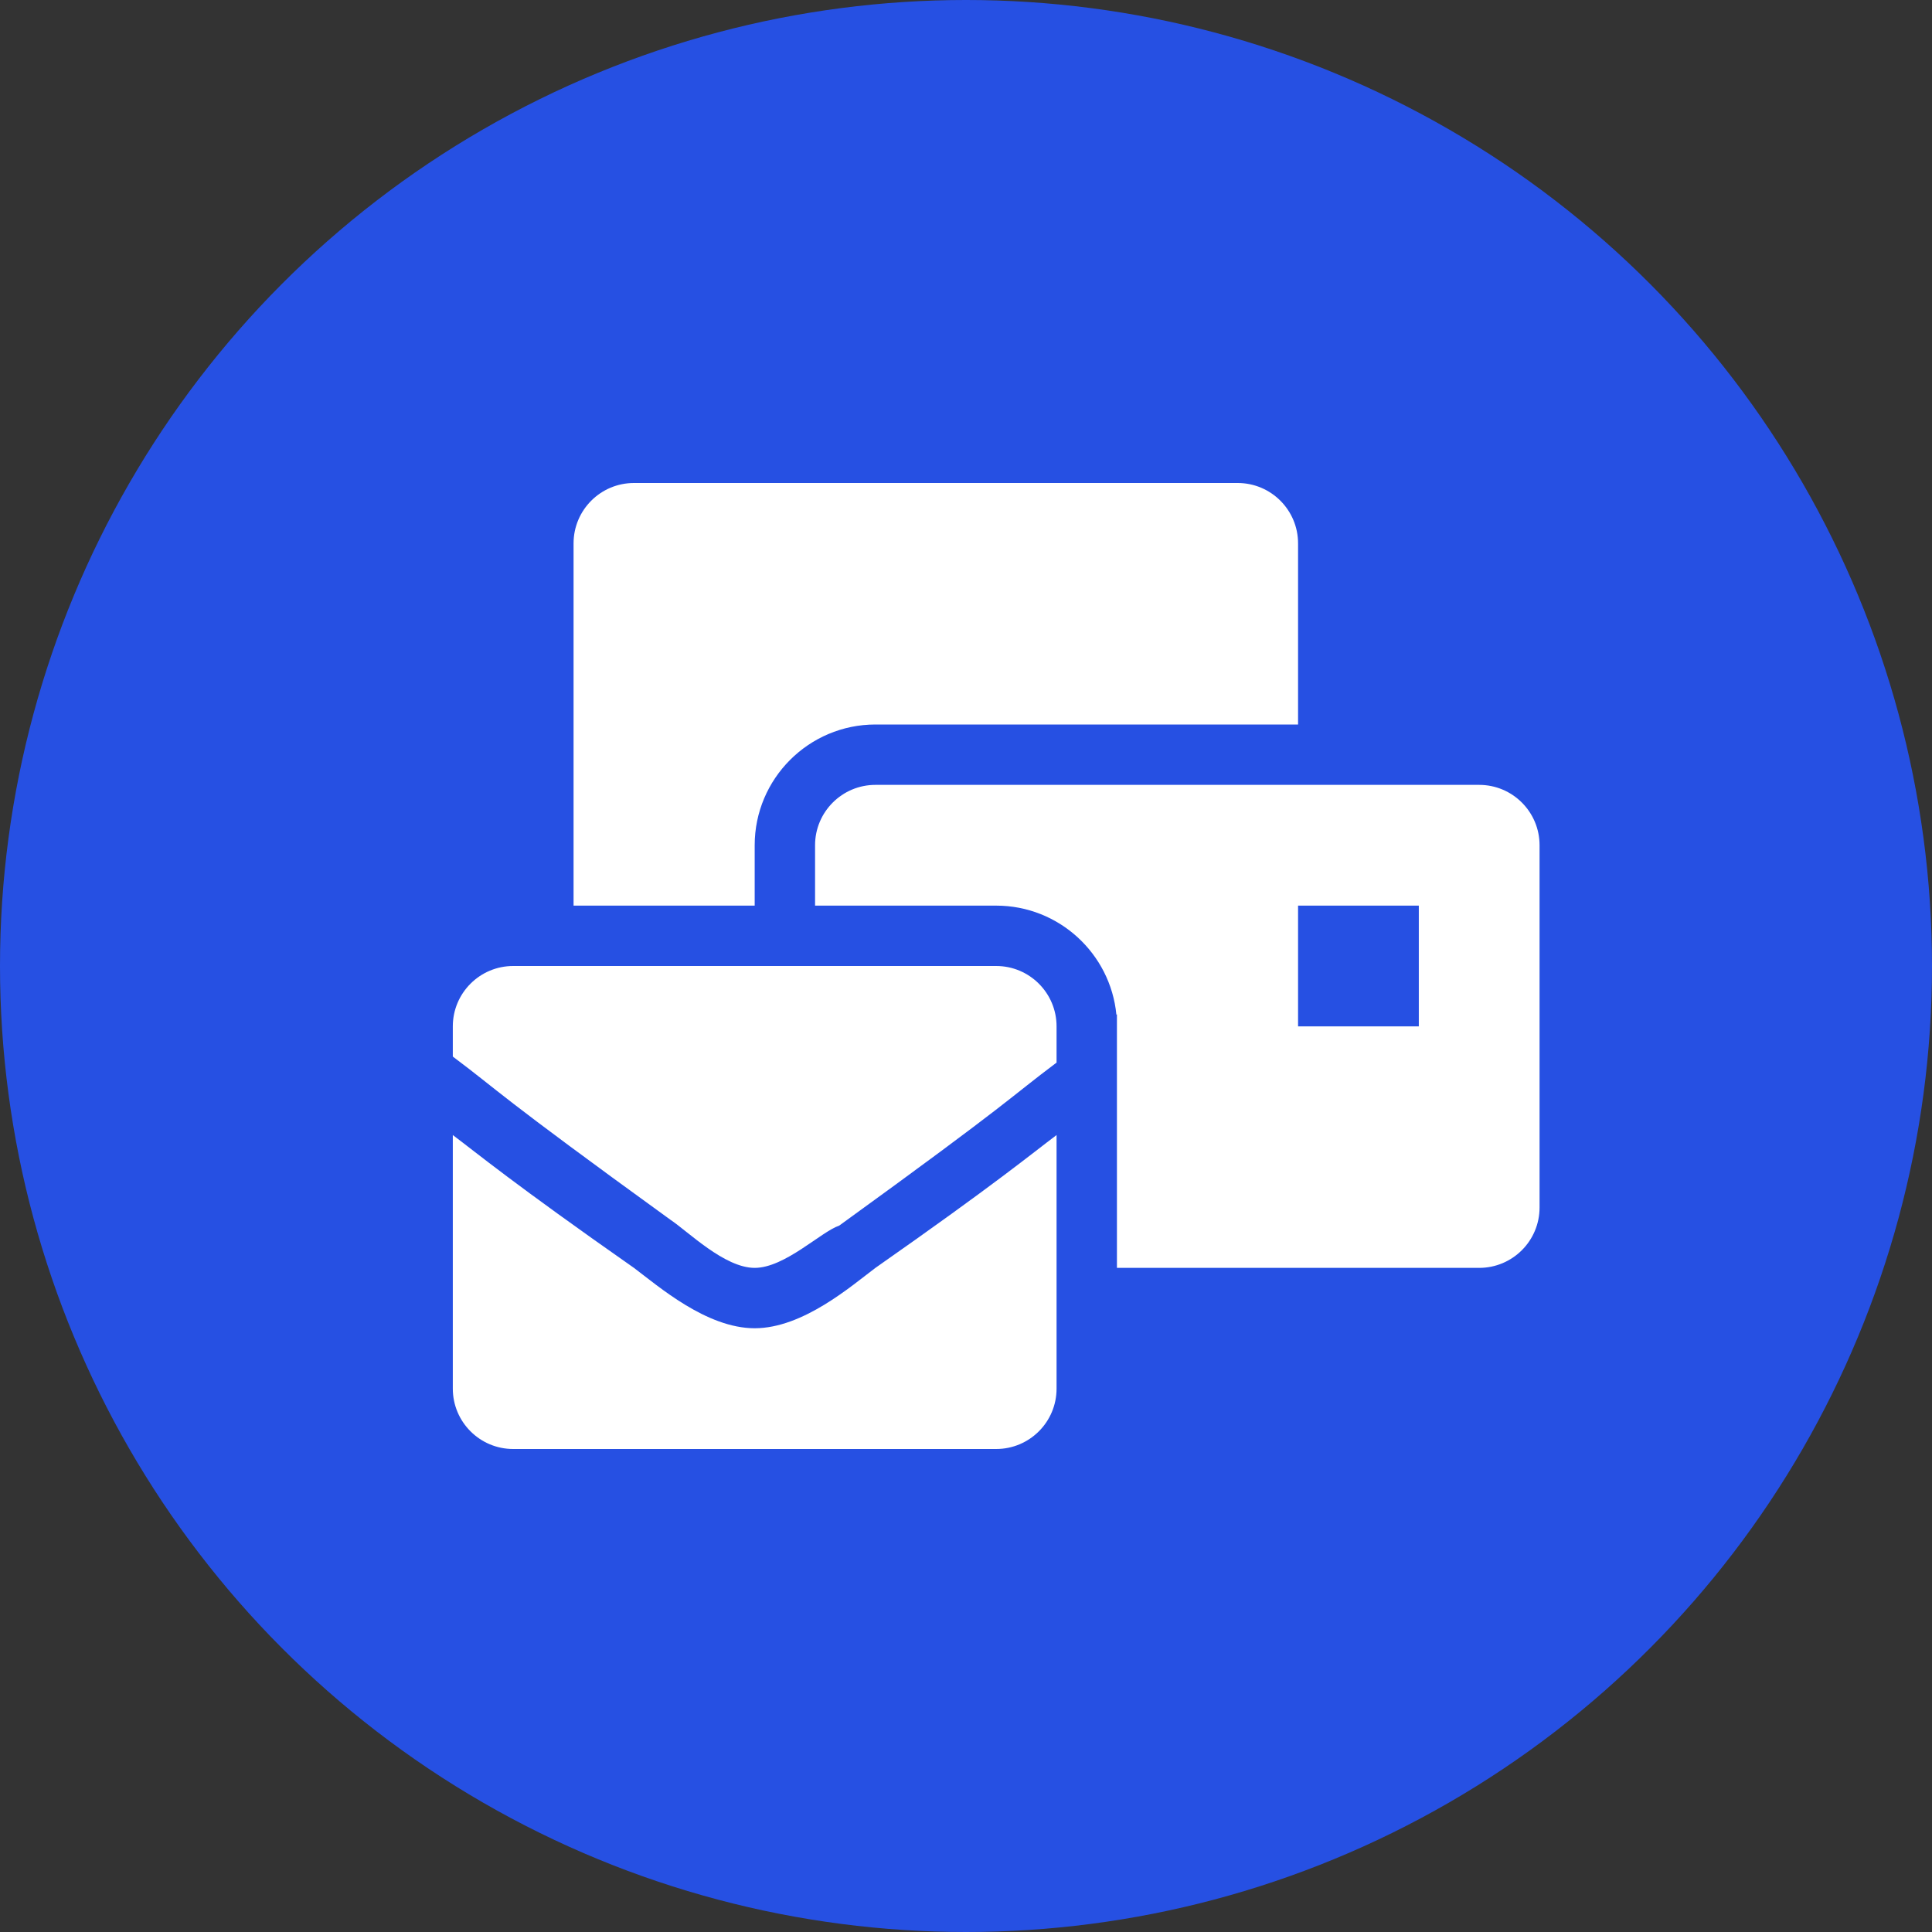 <svg width="64" height="64" viewBox="0 0 64 64" fill="none" xmlns="http://www.w3.org/2000/svg">
<rect x="0" y="0" width="64" height="64" fill="#333333" stroke="none"/>
<circle cx="32" cy="32" r="32" fill="#2650E3"/>
<path d="M25 44C23.4 44 21.8 42.6 21 42C17 39.2 15.8 38.2 15 37.6V46C15 47.104 15.896 48 17 48H33C34.104 48 35 47.104 35 46V37.6C34.2 38.2 33 39.2 29 42C28.2 42.6 26.6 44 25 44ZM33 32H17C15.896 32 15 32.896 15 34V35C16.6 36.2 16.4 36.2 22.2 40.4C22.8 40.8 24 42 25 42C26 42 27.2 40.8 27.8 40.6C33.6 36.4 33.4 36.4 35 35.2V34C35 32.896 34.104 32 33 32ZM49 26H29C27.896 26 27 26.896 27 28V30H33C35.076 30 36.787 31.589 36.982 33.614L37 33.6V42H49C50.104 42 51 41.104 51 40V28C51 26.896 50.104 26 49 26ZM47 34H43V30H47V34ZM25 28C25 25.794 26.794 24 29 24H43V18C43 16.896 42.104 16 41 16H21C19.896 16 19 16.896 19 18V30H25V28Z" fill="white"/>
</svg>
